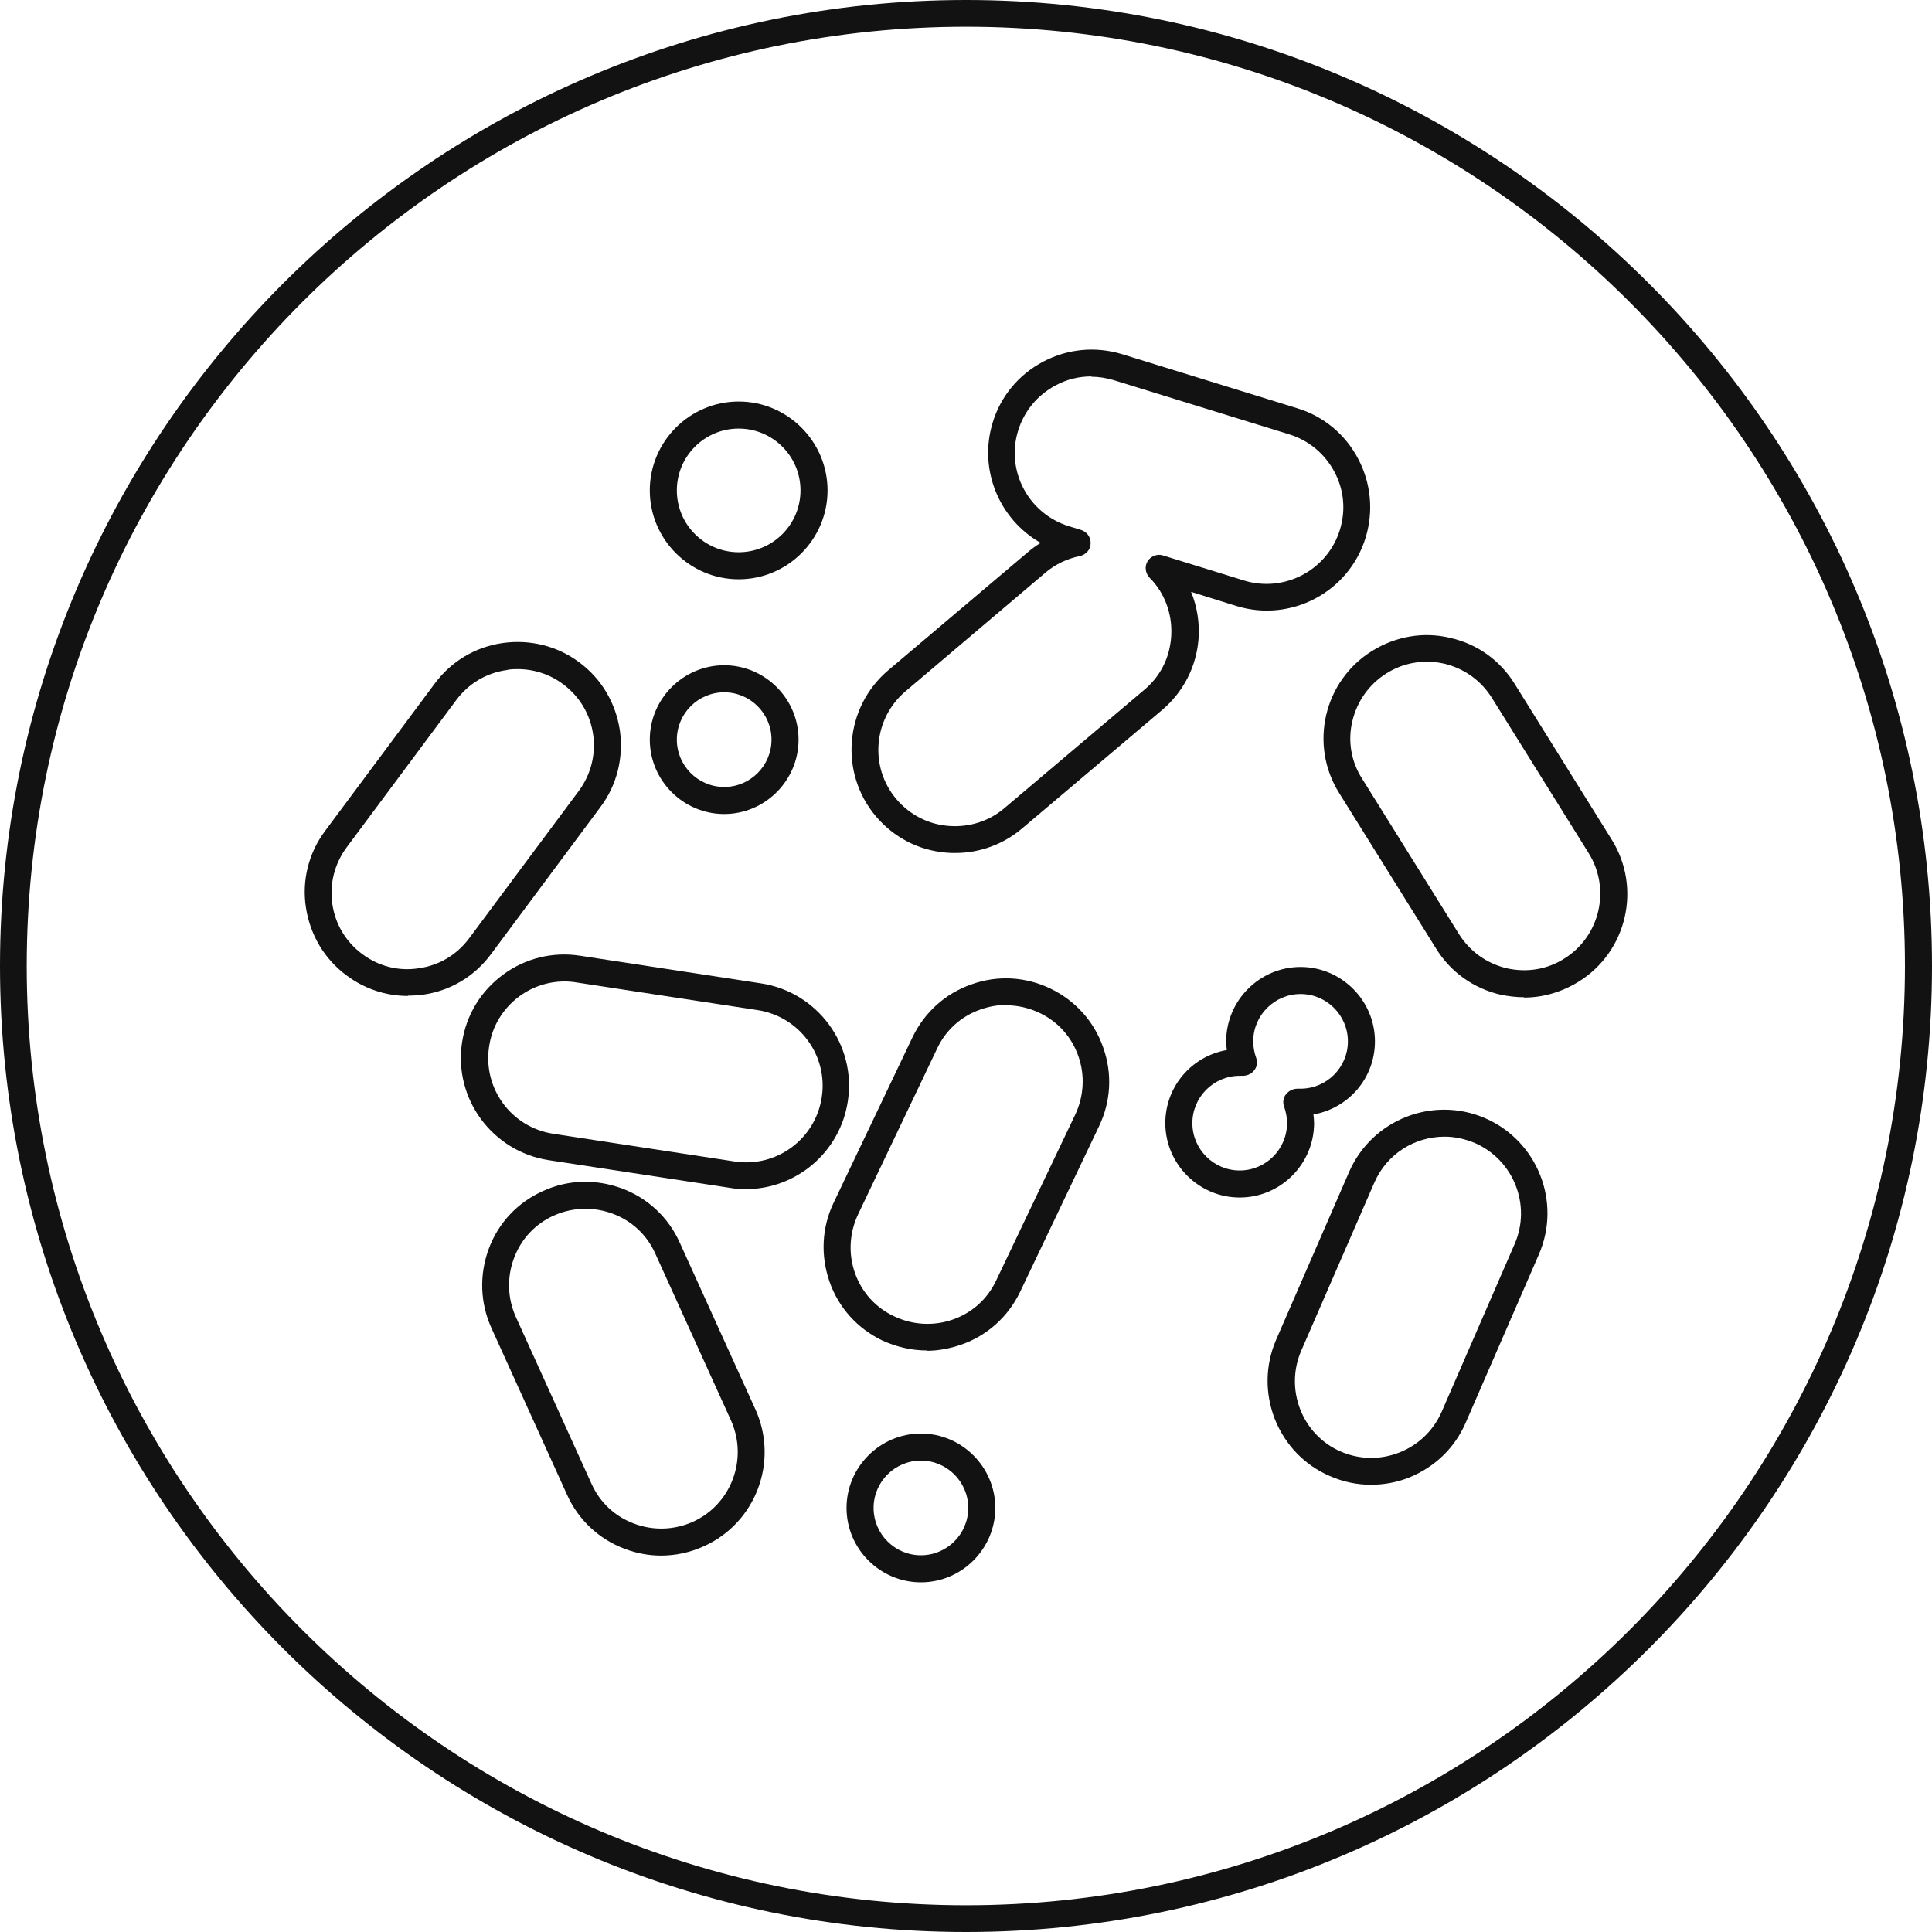 <?xml version="1.0" encoding="UTF-8"?><svg xmlns="http://www.w3.org/2000/svg" viewBox="0 0 60 60"><defs><style>.d{fill:#121212;}</style></defs><g id="a"/><g id="b"><g id="c"><g><path class="d" d="M30,0C13.46,0,0,13.46,0,30s13.46,30,30,30,30-13.46,30-30S46.54,0,30,0Zm0,59.17C13.92,59.17,.83,46.08,.83,30S13.92,.83,30,.83s29.16,13.08,29.16,29.17-13.08,29.17-29.16,29.17Z"/><g><path class="d" d="M47.33,30.97c-.24,0-.49-.03-.73-.08-.83-.19-1.55-.7-2-1.43l-3.01-4.83c-.94-1.5-.48-3.49,1.03-4.42,.73-.45,1.59-.6,2.42-.4,.84,.19,1.55,.7,2,1.43l3.01,4.83c.94,1.5,.48,3.49-1.03,4.42-.52,.32-1.1,.49-1.69,.49Zm-3.02-10.42c-.44,0-.87,.12-1.25,.36h0c-.54,.34-.91,.86-1.06,1.48s-.04,1.26,.3,1.79l3.01,4.83c.34,.54,.86,.91,1.48,1.06,.62,.14,1.26,.04,1.79-.3,1.11-.69,1.45-2.16,.76-3.27l-3.01-4.83c-.34-.54-.86-.91-1.48-1.06-.18-.04-.36-.06-.54-.06Zm-1.47,0h0Z"/><path class="d" d="M42.58,46.11c-.44,0-.87-.09-1.28-.27-.79-.34-1.39-.97-1.71-1.77-.31-.8-.3-1.67,.04-2.46l2.27-5.22,.38,.17-.38-.17c.71-1.62,2.6-2.37,4.23-1.66,1.62,.71,2.37,2.6,1.66,4.23l-2.27,5.22c-.34,.79-.97,1.39-1.77,1.71-.38,.15-.78,.22-1.18,.22Zm2.28-10.81c-.92,0-1.79,.53-2.18,1.43h0l-2.27,5.22c-.25,.58-.26,1.23-.03,1.82s.68,1.06,1.26,1.31c1.2,.52,2.6-.03,3.13-1.23l2.27-5.22c.52-1.2-.03-2.6-1.23-3.13-.31-.13-.63-.2-.94-.2Z"/><path class="d" d="M12.67,30.93c-.69,0-1.35-.22-1.91-.64-.69-.51-1.13-1.26-1.26-2.11s.09-1.7,.6-2.38l3.4-4.57c.51-.69,1.26-1.14,2.11-1.26,.85-.12,1.7,.09,2.38,.6,.69,.51,1.13,1.26,1.26,2.11,.12,.85-.09,1.7-.6,2.38l-3.4,4.57h0c-.51,.69-1.26,1.14-2.11,1.26-.16,.02-.32,.03-.47,.03Zm3.41-10.15c-.12,0-.23,0-.35,.03-.63,.09-1.18,.42-1.56,.93l-3.4,4.57c-.38,.51-.54,1.14-.45,1.76,.09,.63,.42,1.18,.93,1.56,.51,.38,1.13,.54,1.76,.44,.63-.09,1.18-.42,1.56-.93l3.4-4.57c.38-.51,.54-1.14,.45-1.76-.09-.63-.42-1.18-.93-1.56-.41-.31-.91-.47-1.41-.47Zm-1.16,8.61h0Z"/><path class="d" d="M20.53,48.31c-.38,0-.76-.07-1.13-.21-.8-.3-1.44-.9-1.79-1.68l-2.35-5.18c-.35-.78-.38-1.65-.08-2.46s.9-1.44,1.68-1.79c.78-.36,1.65-.38,2.46-.08,.8,.3,1.44,.9,1.79,1.68l2.35,5.18c.73,1.61,.02,3.52-1.6,4.25-.42,.19-.87,.29-1.33,.29Zm-2.35-10.77c-.33,0-.67,.07-.98,.21-.58,.26-1.02,.73-1.24,1.33-.22,.59-.2,1.24,.06,1.82l2.35,5.18c.26,.58,.73,1.02,1.33,1.24,.59,.22,1.24,.2,1.82-.06,1.19-.54,1.72-1.95,1.18-3.15l-2.35-5.18c-.26-.58-.73-1.02-1.33-1.24-.27-.1-.56-.15-.84-.15Z"/><path class="d" d="M28.78,41.94c-.47,0-.94-.11-1.38-.31-.77-.37-1.36-1.02-1.64-1.83s-.24-1.68,.13-2.45l2.45-5.14c.37-.77,1.02-1.36,1.83-1.64,.81-.29,1.68-.24,2.45,.13,.77,.37,1.36,1.02,1.64,1.83,.29,.81,.24,1.68-.13,2.45l-2.45,5.14c-.37,.77-1.02,1.36-1.83,1.64-.35,.12-.71,.19-1.07,.19Zm2.46-10.73c-.27,0-.53,.05-.79,.14-.6,.21-1.08,.64-1.35,1.22h0l-2.45,5.14c-.27,.57-.31,1.22-.1,1.82,.21,.6,.64,1.08,1.22,1.35,.57,.27,1.22,.31,1.82,.1,.6-.21,1.08-.64,1.35-1.22l2.45-5.14c.27-.57,.31-1.22,.1-1.82-.21-.6-.64-1.08-1.22-1.35-.32-.15-.67-.23-1.02-.23Zm-2.52,1.17h0Z"/><path class="d" d="M23.16,36.93c-.16,0-.32-.01-.49-.04l-5.63-.86c-1.75-.27-2.96-1.91-2.69-3.66,.13-.85,.58-1.59,1.27-2.1,.69-.51,1.54-.72,2.39-.59l5.63,.86c1.75,.27,2.96,1.91,2.69,3.66h0c-.24,1.59-1.61,2.73-3.17,2.73Zm-5.63-6.45c-.5,0-.99,.16-1.4,.46-.51,.38-.85,.93-.94,1.56-.2,1.3,.69,2.51,1.99,2.71l5.63,.86c1.3,.2,2.51-.69,2.71-1.99,.2-1.3-.69-2.51-1.99-2.71l-5.63-.86c-.12-.02-.24-.03-.36-.03Zm8.39,3.66h0Z"/><path class="d" d="M29.66,26.49c-.09,0-.18,0-.27-.01-.86-.07-1.63-.47-2.19-1.13-1.14-1.35-.97-3.38,.38-4.53l4.35-3.68c.12-.1,.25-.2,.39-.28-1.29-.73-1.94-2.28-1.49-3.74,.25-.82,.81-1.49,1.57-1.89,.76-.4,1.63-.48,2.45-.23l5.44,1.68c.82,.25,1.49,.81,1.89,1.57,.4,.76,.48,1.63,.23,2.45-.52,1.69-2.32,2.64-4.01,2.12l-1.41-.44c.19,.46,.27,.97,.23,1.48-.07,.85-.47,1.63-1.13,2.19l-4.35,3.68c-.58,.49-1.31,.76-2.07,.76Zm4.23-14.8c-.38,0-.76,.09-1.11,.28-.56,.3-.97,.79-1.16,1.4-.39,1.25,.32,2.58,1.57,2.97l.39,.12c.18,.06,.3,.23,.29,.42,0,.19-.15,.35-.34,.39-.39,.08-.77,.26-1.07,.52l-4.34,3.68c-1,.85-1.13,2.35-.28,3.35,.41,.48,.98,.78,1.62,.83,.63,.05,1.25-.14,1.73-.55l4.35-3.68c.49-.41,.78-.98,.83-1.62,.05-.63-.14-1.25-.55-1.73-.04-.05-.08-.09-.12-.13-.13-.14-.16-.35-.06-.51,.1-.16,.3-.24,.48-.18l2.52,.78c1.25,.38,2.58-.32,2.97-1.57,.19-.61,.13-1.25-.17-1.81-.3-.56-.79-.97-1.4-1.16l-5.44-1.68c-.23-.07-.47-.11-.7-.11Z"/><path class="d" d="M28.6,49.14c-1.27,0-2.31-1.04-2.31-2.31s1.04-2.31,2.31-2.31,2.31,1.04,2.31,2.31-1.04,2.31-2.31,2.31Zm0-3.78c-.81,0-1.47,.66-1.47,1.47s.66,1.47,1.47,1.47,1.47-.66,1.47-1.47-.66-1.47-1.47-1.47Z"/><path class="d" d="M38.5,37.19c-1.27,0-2.31-1.04-2.31-2.31,0-1.14,.82-2.08,1.91-2.27-.01-.09-.02-.18-.02-.27,0-1.27,1.04-2.31,2.31-2.31s2.31,1.04,2.31,2.31c0,1.14-.82,2.08-1.91,2.27,.01,.09,.02,.18,.02,.27,0,1.27-1.04,2.31-2.31,2.31Zm0-3.78c-.81,0-1.47,.66-1.47,1.47s.66,1.47,1.47,1.47,1.47-.66,1.47-1.47c0-.17-.03-.34-.09-.51-.05-.13-.03-.28,.06-.39s.22-.17,.36-.17h.09c.81,0,1.47-.66,1.47-1.47s-.66-1.47-1.47-1.47-1.47,.66-1.47,1.47c0,.17,.03,.34,.09,.51,.05,.13,.03,.28-.06,.39-.08,.11-.22,.17-.36,.17h-.09Z"/><path class="d" d="M22.49,25.28c-1.27,0-2.31-1.04-2.31-2.31s1.04-2.31,2.31-2.31,2.31,1.04,2.31,2.31-1.04,2.31-2.31,2.31Zm0-3.78c-.81,0-1.47,.66-1.47,1.47s.66,1.47,1.47,1.47,1.47-.66,1.47-1.47-.66-1.47-1.47-1.47Z"/><path class="d" d="M22.94,17.99c-1.52,0-2.76-1.24-2.76-2.76s1.24-2.76,2.76-2.76,2.76,1.24,2.76,2.76-1.24,2.76-2.76,2.76Zm0-4.68c-1.06,0-1.92,.86-1.92,1.92s.86,1.92,1.92,1.92,1.92-.86,1.92-1.92-.86-1.92-1.92-1.92Z"/></g></g></g></g></svg>
